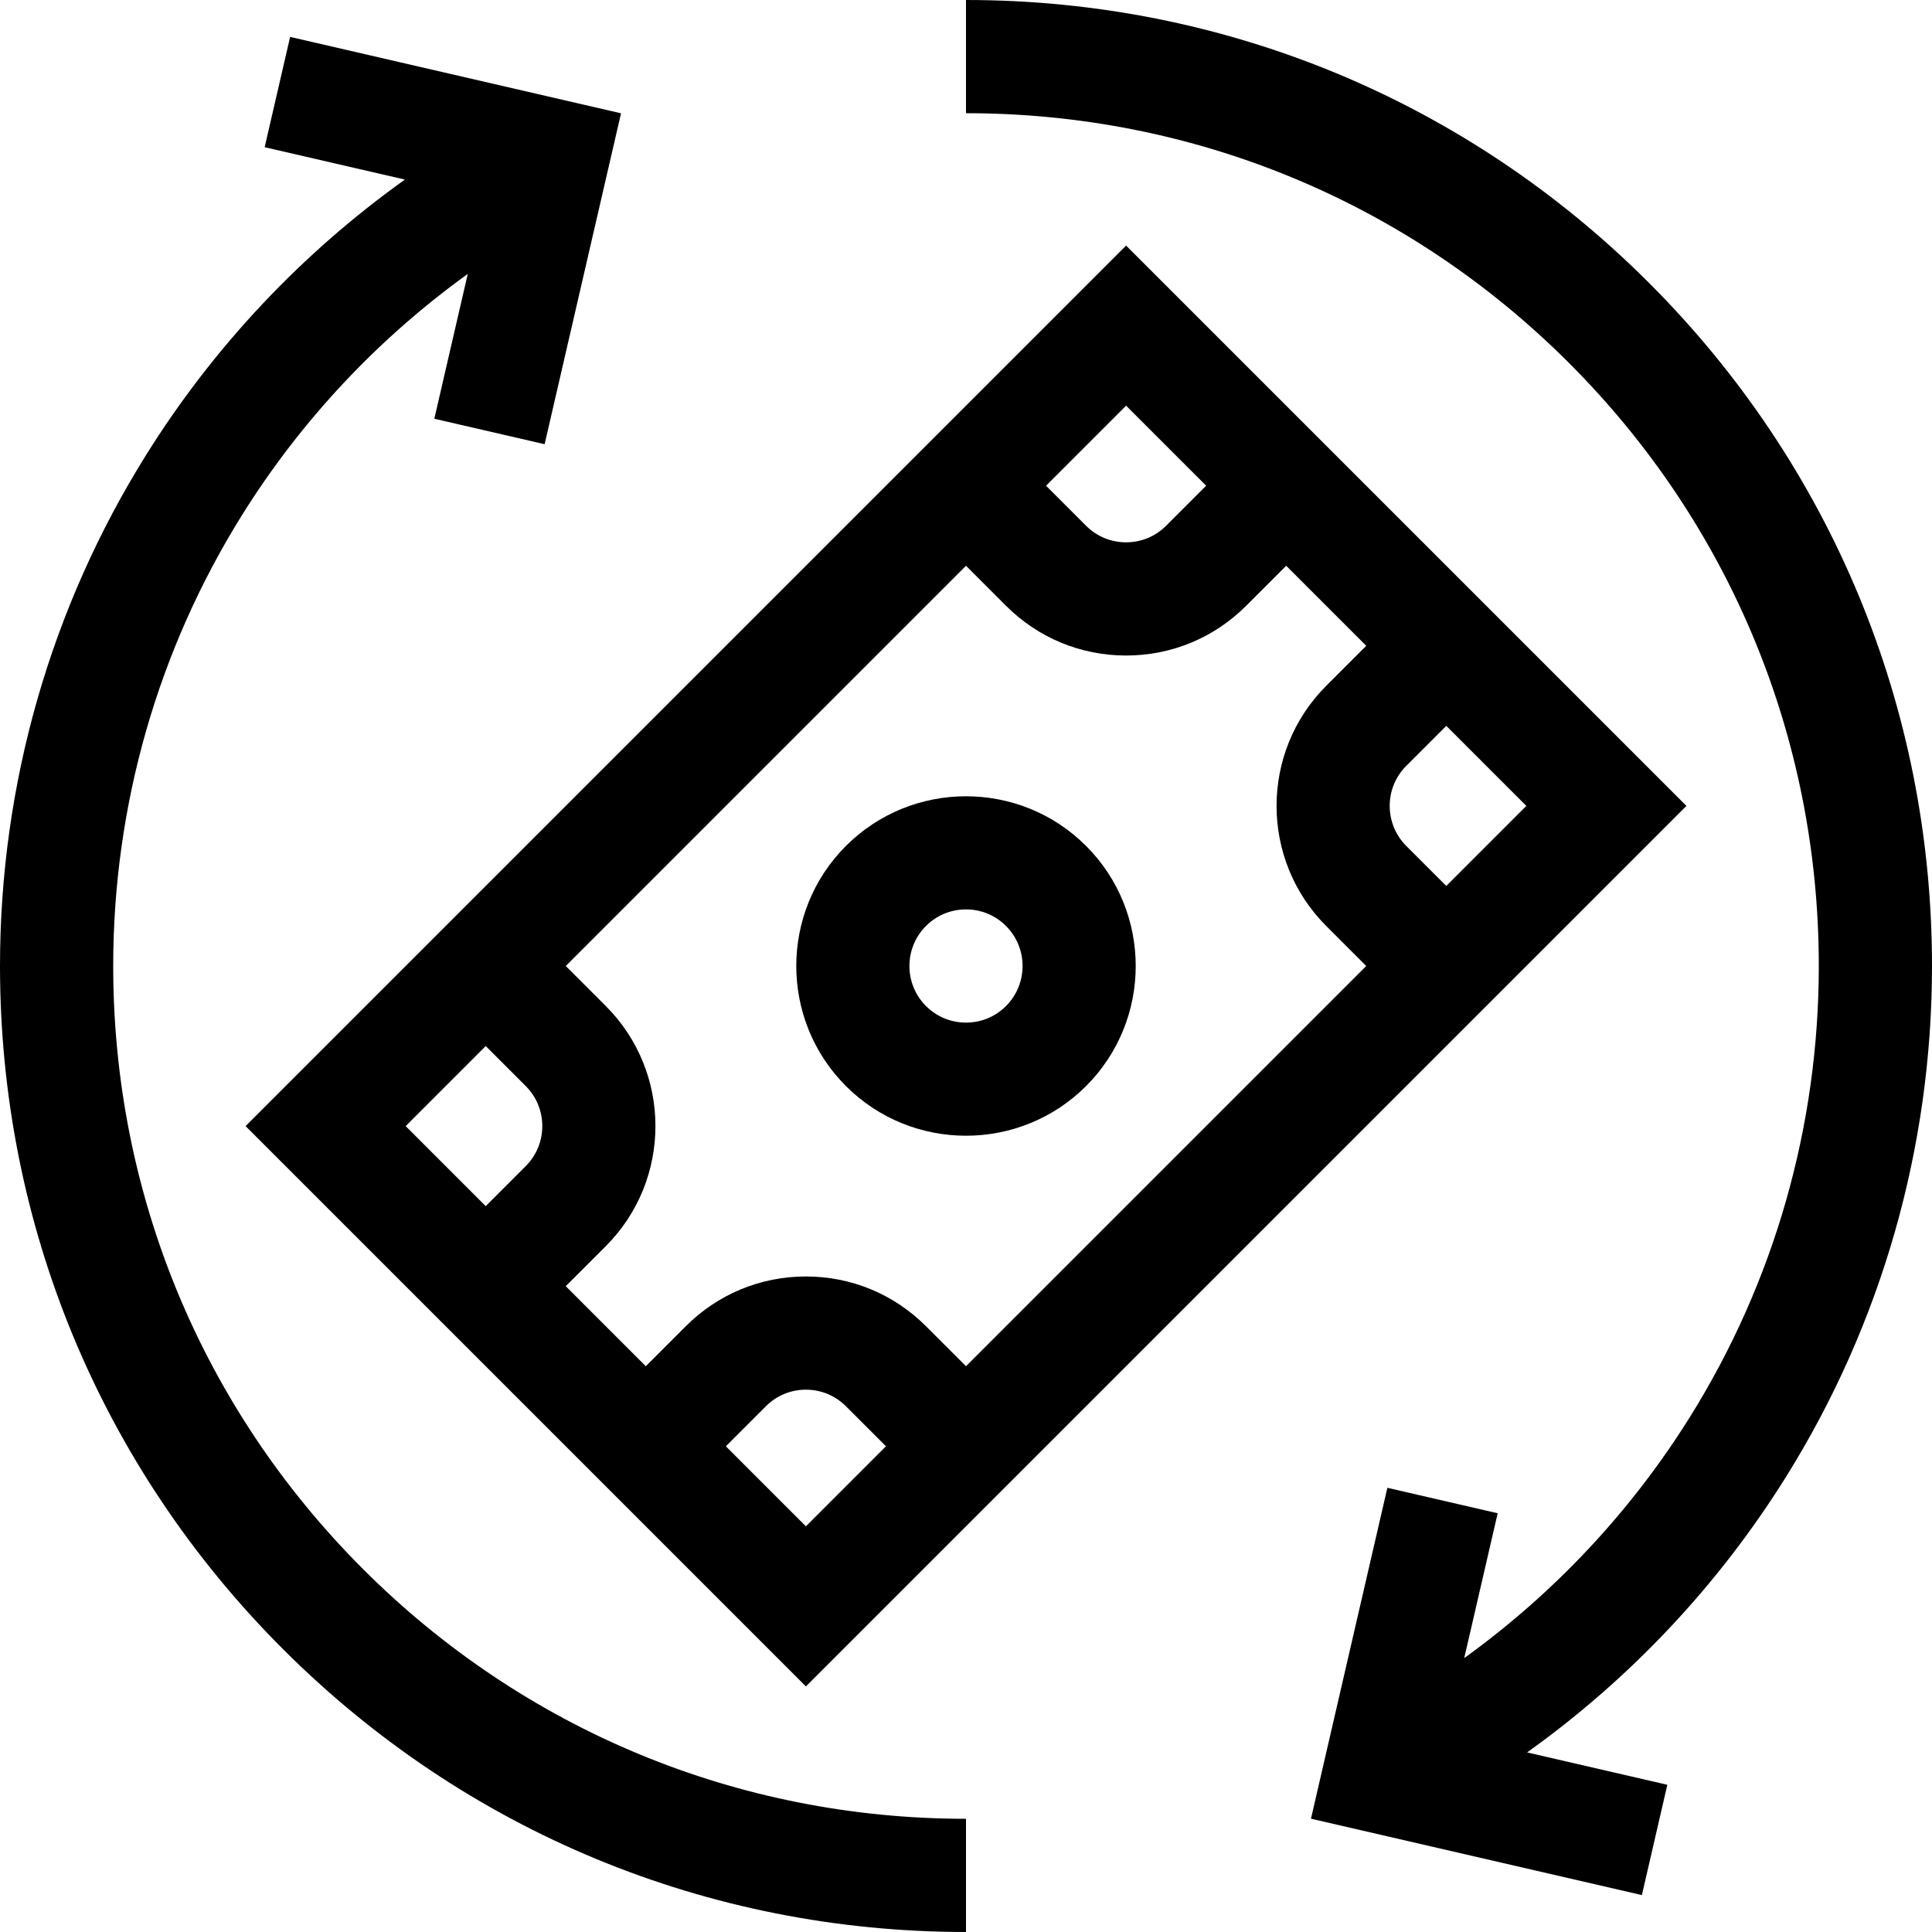 <svg id="Capa_1" enable-background="new 0 0 512 512" height="512" viewBox="0 0 512 512" width="512" xmlns="http://www.w3.org/2000/svg"><g><path d="m30 256c0-42.451 11.832-83.816 34.217-119.623 15.652-25.037 35.992-46.659 59.745-63.784l-8.861 38.378 29.231 6.748 20.246-87.692-87.693-20.246-6.748 29.23 37.165 8.58c-27.281 19.49-50.607 44.222-68.523 72.882-25.37 40.582-38.779 87.446-38.779 135.527 0 68.38 26.629 132.667 74.98 181.02 48.353 48.351 112.64 74.98 181.02 74.98v-30c-60.367 0-117.12-23.508-159.806-66.194s-66.194-99.439-66.194-159.806z"/><path d="m473.222 391.526c25.369-40.581 38.778-87.445 38.778-135.526 0-68.38-26.629-132.667-74.98-181.02-48.353-48.351-112.64-74.98-181.02-74.98v30c60.367 0 117.12 23.508 159.806 66.194s66.194 99.439 66.194 159.806c0 42.451-11.832 83.816-34.217 119.623-15.652 25.037-35.992 46.659-59.745 63.784l8.861-38.378-29.231-6.748-20.246 87.692 87.693 20.245 6.748-29.23-37.165-8.58c27.281-19.49 50.607-44.222 68.524-72.882z"/><path d="m213.574 446.919 233.345-233.346-148.493-148.492-233.345 233.346zm53.032-286.379c8.5 8.499 19.8 13.181 31.82 13.181s23.32-4.681 31.82-13.181l10.607-10.606 21.214 21.214-10.607 10.607c-17.546 17.546-17.546 46.094 0 63.64l10.606 10.605-106.066 106.066-10.607-10.607c-8.5-8.499-19.8-13.181-31.82-13.181s-23.32 4.681-31.82 13.181l-10.607 10.606-21.214-21.214 10.607-10.607c17.546-17.546 17.546-46.094 0-63.64l-10.605-10.604 106.066-106.066zm-127.278 127.279c5.849 5.849 5.849 15.365 0 21.214l-10.607 10.607-21.213-21.213 21.213-21.214zm53.032 95.46 10.607-10.607c2.833-2.833 6.6-4.394 10.607-4.394 4.006 0 7.773 1.561 10.606 4.394l10.607 10.607-21.213 21.214zm190.919-148.492-10.606-10.606c-5.849-5.849-5.849-15.365 0-21.214l10.607-10.607 21.213 21.213zm-63.639-106.066-10.607 10.607c-2.833 2.833-6.6 4.394-10.607 4.394-4.006 0-7.773-1.561-10.606-4.394l-10.607-10.607 21.213-21.214z"/><path d="m256 300.979c11.523 0 23.047-4.387 31.82-13.159 17.544-17.545 17.544-46.094 0-63.639-17.544-17.547-46.094-17.545-63.64 0-17.544 17.545-17.544 46.094 0 63.639 8.773 8.773 20.296 13.159 31.82 13.159zm-10.607-55.585c2.833-2.833 6.6-4.394 10.607-4.394s7.773 1.561 10.606 4.394c5.848 5.849 5.848 15.364 0 21.213-2.833 2.833-6.6 4.394-10.607 4.394s-7.773-1.561-10.606-4.394c-5.848-5.849-5.848-15.365 0-21.213z"/></g></svg>